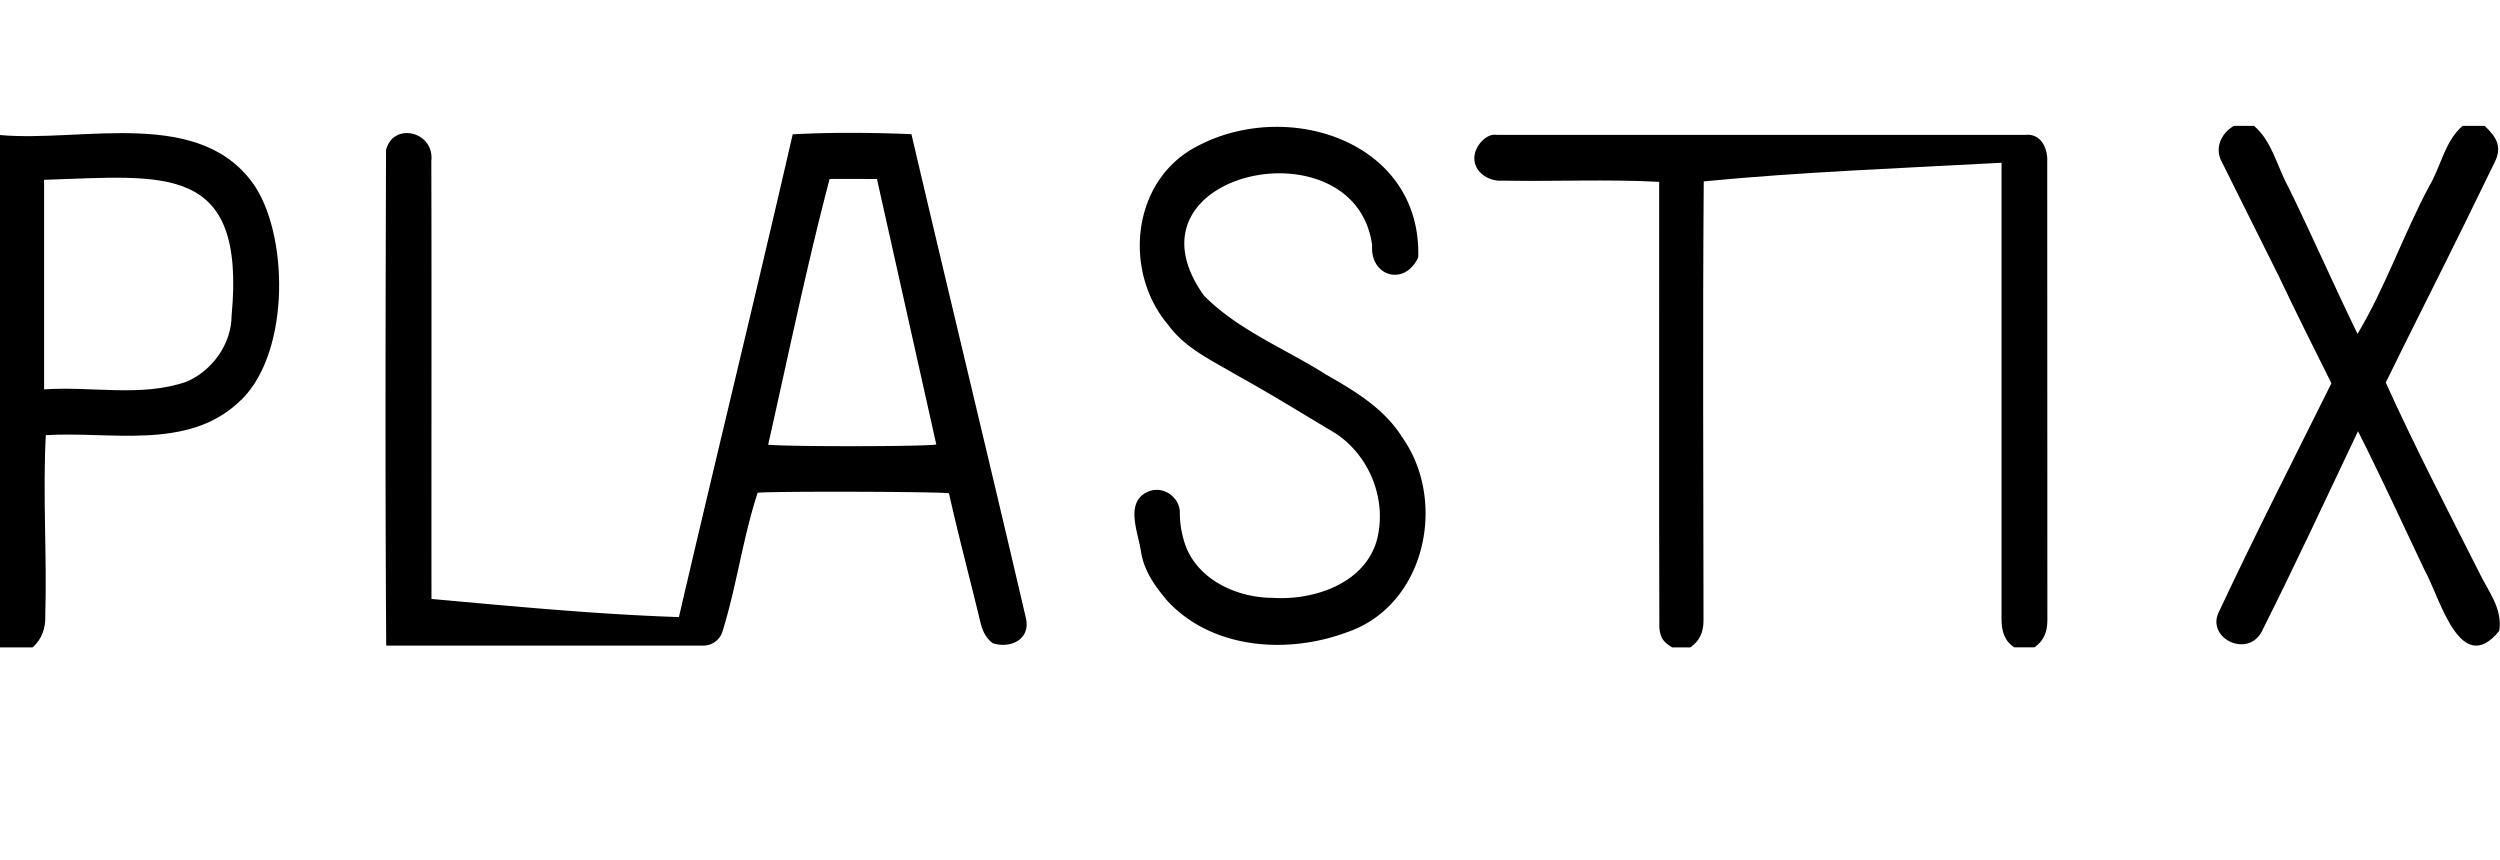 <svg viewBox="0 0 1551.67 533.7" xmlns="http://www.w3.org/2000/svg"><path d="m1250.22 401.8c-6.41-4.2-7.94-10.57-7.93-17.68q0-141.6 0-283.1c-61.69 3.37-123.3 5.62-184.83 11.55-.69 90.78-.22 181.58-.14 272.36 0 7.38-2.32 12.74-8.12 16.87h-11.36c-5.3-3.21-7.19-5.51-7.93-12-.31-92.31 0-184.58-.11-276.93-32.45-1.73-64.82-.15-97.32-.75-9.16.71-19-6.26-17.21-16.13 1.16-6.61 7.84-13.27 13.53-12.3q164 .08 328.1 0c10.38-1.06 14.21 9.1 13.75 16.75q0 142.2.09 284.4c0 7.2-2.1 12.83-8 16.94z"/><path d="m1551.19 391.58c-24.3 29.78-37-21.3-46.35-37.76-13.7-28.89-26.87-57.59-41.3-86.17-20 42.17-39.13 83.33-60 124.83-9.23 16.14-34.57 3.19-26.24-12.9 22.42-47.84 46.16-94.25 69.74-141.7-11-21.93-22-44-32.51-66.14-11.76-23.68-23.66-47.29-35.38-71-4.83-8.54-.81-17.87 7.37-22.63h12.48c11.3 9.65 14.31 25.36 21.32 38 14.82 30.25 28.14 60.78 42.92 91.12 17.34-28.93 28.54-61.94 44.61-91.87 7.15-12.1 9.68-27.94 20.63-37.25h13.62c7.49 7 11.24 13.23 6 23.12-5.94 12.2-11.85 24.42-17.86 36.6-16.32 33.22-33.25 66.39-49.48 99.62 17.93 39.63 38 78.27 57.61 117.13 5.72 12.13 15.09 22.93 12.82 37z"/><path d="m-.21 83.8c51.59 4.75 125.65-18.14 158.93 32.52 21.18 33.68 20.62 106.24-11.05 133.78-32.18 29.47-79.53 17.48-119.22 20-2 36.73.77 74.84-.35 112.06.29 7.57-2.08 14.57-7.87 19.67h-20.44zm27.58 157.89c29.3-2.11 60.66 5.05 88.6-4.87 16-6.95 27.68-23.45 27.78-40.89 8.94-95.47-41.87-86.66-116.38-84.32z"/><path d="m421.38 383c23.23-100 47.62-199.4 70.62-299.63 24.44-1.33 49.22-1.07 73.69-.11 23.49 100.39 47.79 200.46 71.17 300.85 2.6 12.82-9.67 18.62-20.7 15.12-4.73-3.63-6.56-8.34-7.82-13.66-6.34-26.39-13.44-52.94-19.34-79.39-4.44-1.08-111.13-1.37-118.77-.33-9.15 28-13 57.8-21.78 86a12.36 12.36 0 0 1 -11.84 8.84q-98.5 0-196.9 0c-.69-102.51-.41-205-.12-307.52 4.42-17.7 30.07-11.56 28.12 6.52.23 90.74 0 181.29.09 272.06 50.93 4.59 102.5 9.56 153.58 11.25zm55.39-107c11.27 1.32 99.34 1.22 104.35-.14q-18.36-82.18-36.82-164.76c-10 0-19.78-.13-29.39 0-14.36 54.6-25.71 109.9-38.14 164.9z"/><path d="m880.25 159.72c-8.33 18.18-30 11.95-28.61-7.55-10.58-77.4-159.52-45.71-104.36 31.31 21.32 21.57 50.59 33 75.94 49.11 17.78 10.11 36 21.06 47.1 38.82 28.33 40.06 14.21 104.67-34.45 121.06-36.8 13.69-83.53 10.57-111.39-19.61-7.47-8.83-14.19-18.12-16.25-30-1.58-12.1-10.61-31.35 4.46-37.75 9.51-4 19.77 3.84 19.59 13.17a58.58 58.58 0 0 0 2.25 16.18c6.2 24.24 32.16 36.6 55.43 36.6 25.7 1.71 57.67-9.06 64.79-36.52 6.09-24.49-4.63-51.52-25.69-65.5-20.57-12.23-40.9-24.9-61.87-36.43-15-8.92-31.42-16.33-42-30.79-28.44-33.37-22.87-90 17.77-111 56.26-30.01 139.45-3.11 137.29 68.9z"/></svg>